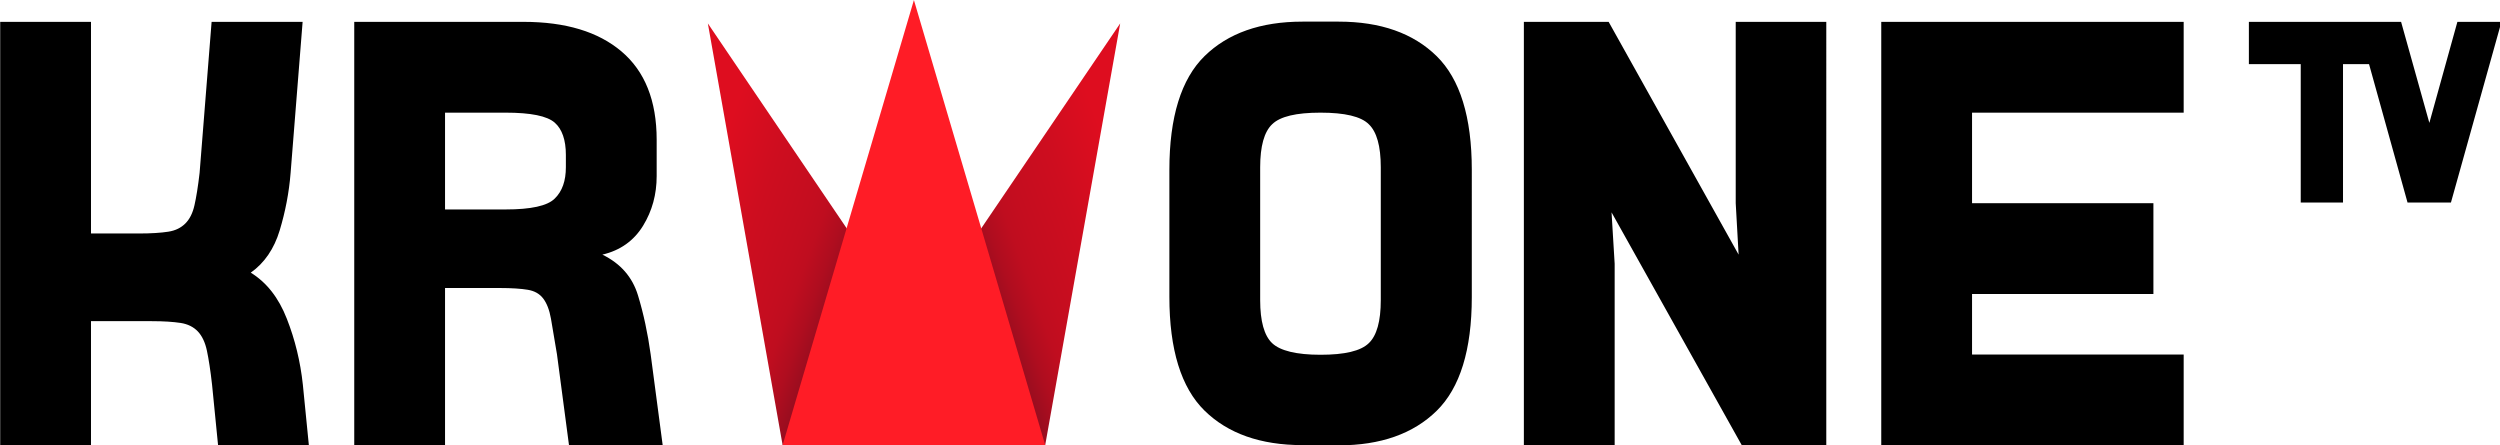 <svg xmlns="http://www.w3.org/2000/svg" width="1123.438" height="200"><g transform="matrix(1 0 0 1 -178.011 -46.477)"><path d="M218.9 190.8v55.7h-40.8V56.3h40.8v95.1h21.7c5.4 0 9.8-.3 13-.8 3.3-.5 5.8-1.8 7.7-3.7s3.3-4.6 4.1-8.2c.8-3.5 1.6-8.4 2.3-14.5l5.4-67.9H314l-5.4 67.9c-.7 8.9-2.4 17.5-4.9 25.8s-6.9 14.7-13 19c7.1 4.4 12.5 11.2 16.2 20.7 3.7 9.4 6.1 19.3 7.2 29.6l2.7 27.2H276l-2.7-27.2c-.7-6.3-1.5-11.4-2.3-15.2s-2.2-6.7-4.1-8.7-4.5-3.3-7.7-3.8c-3.3-.5-7.6-.8-13-.8zm213.4-74.7c0-6.7-1.7-11.6-5-14.5-3.4-3-10.7-4.5-22.1-4.5H378v43.5h27.2c11.4 0 18.8-1.6 22.1-4.9 3.4-3.3 5-8 5-14.1zM378 246.5h-40.8V56.3h76.1c18.8 0 33.5 4.4 44 13.3s15.8 22.1 15.8 39.7v16.3c0 8.2-2 15.6-6.1 22.3s-10.2 11.1-18.3 13c8.2 4 13.5 10.1 16 18.3s4.4 17.1 5.7 26.5l5.4 40.8h-42.1l-5.4-40.8-2.7-16c-.7-4-1.9-7-3.5-9.1s-3.9-3.4-6.9-3.9-7.2-.8-12.6-.8H378zM771.4 97.1c-10.9 0-18.1 1.7-21.7 5.2-3.6 3.4-5.4 9.9-5.4 19.3v59.8c0 9.4 1.8 15.9 5.4 19.3s10.9 5.2 21.7 5.2c10.9 0 18.1-1.7 21.7-5.2 3.6-3.4 5.4-9.9 5.4-19.3v-59.8c0-9.4-1.8-15.9-5.4-19.3-3.5-3.5-10.8-5.2-21.7-5.2m-8.1 149.4c-18.8 0-33.5-5.2-44-15.5s-15.8-27.4-15.8-51.1v-57.1c0-23.7 5.3-40.8 15.8-51.1s25.2-15.5 44-15.5h16.3c18.8 0 33.5 5.2 44 15.5s15.8 27.4 15.8 51.1V180c0 23.7-5.3 40.8-15.8 51.1s-25.2 15.5-44 15.5h-16.3zm196-85.6L900.9 56.3h-38.1v190.2h40.8V165l-1.4-23.1 58.5 104.6h38V56.3H958v81.5zm200 85.6v-40.7h-95.1v-27.2h81.5v-40.8h-81.5V97.1h95.1V56.3h-135.9v190.2zm123-190.2l-12.6 45.4-12.7-45.4h-68.4v19h23.3v62.2h19V75.3h11.7l17.3 62.2h19.5l22.7-81.2z"/><linearGradient id="A" gradientUnits="userSpaceOnUse" x1="535.514" y1="198.728" x2="737.495" y2="125.213"><stop offset=".328" stop-color="#520d1f"/><stop offset=".364" stop-color="#710d1f"/><stop offset=".412" stop-color="#950d1f"/><stop offset=".458" stop-color="#af0d1f"/><stop offset=".499" stop-color="#bf0d1f"/><stop offset=".531" stop-color="#c40d1f"/><stop offset=".636" stop-color="#ce0d1f"/><stop offset=".749" stop-color="#de0d1f"/></linearGradient><path d="M647.7 246.5L681.4 57 552.9 246.5z" fill="url(#A)"/><linearGradient id="B" gradientUnits="userSpaceOnUse" x1="641.928" y1="198.728" x2="439.948" y2="125.213"><stop offset=".328" stop-color="#520d1f"/><stop offset=".364" stop-color="#710d1f"/><stop offset=".412" stop-color="#950d1f"/><stop offset=".458" stop-color="#af0d1f"/><stop offset=".499" stop-color="#bf0d1f"/><stop offset=".531" stop-color="#c40d1f"/><stop offset=".636" stop-color="#ce0d1f"/><stop offset=".749" stop-color="#de0d1f"/></linearGradient><path d="M529.7 246.5L496.1 57l128.4 189.5z" fill="url(#B)"/><path d="M529.7 246.5l59-200 59 200z" fill="#ff1c26"/></g></svg>